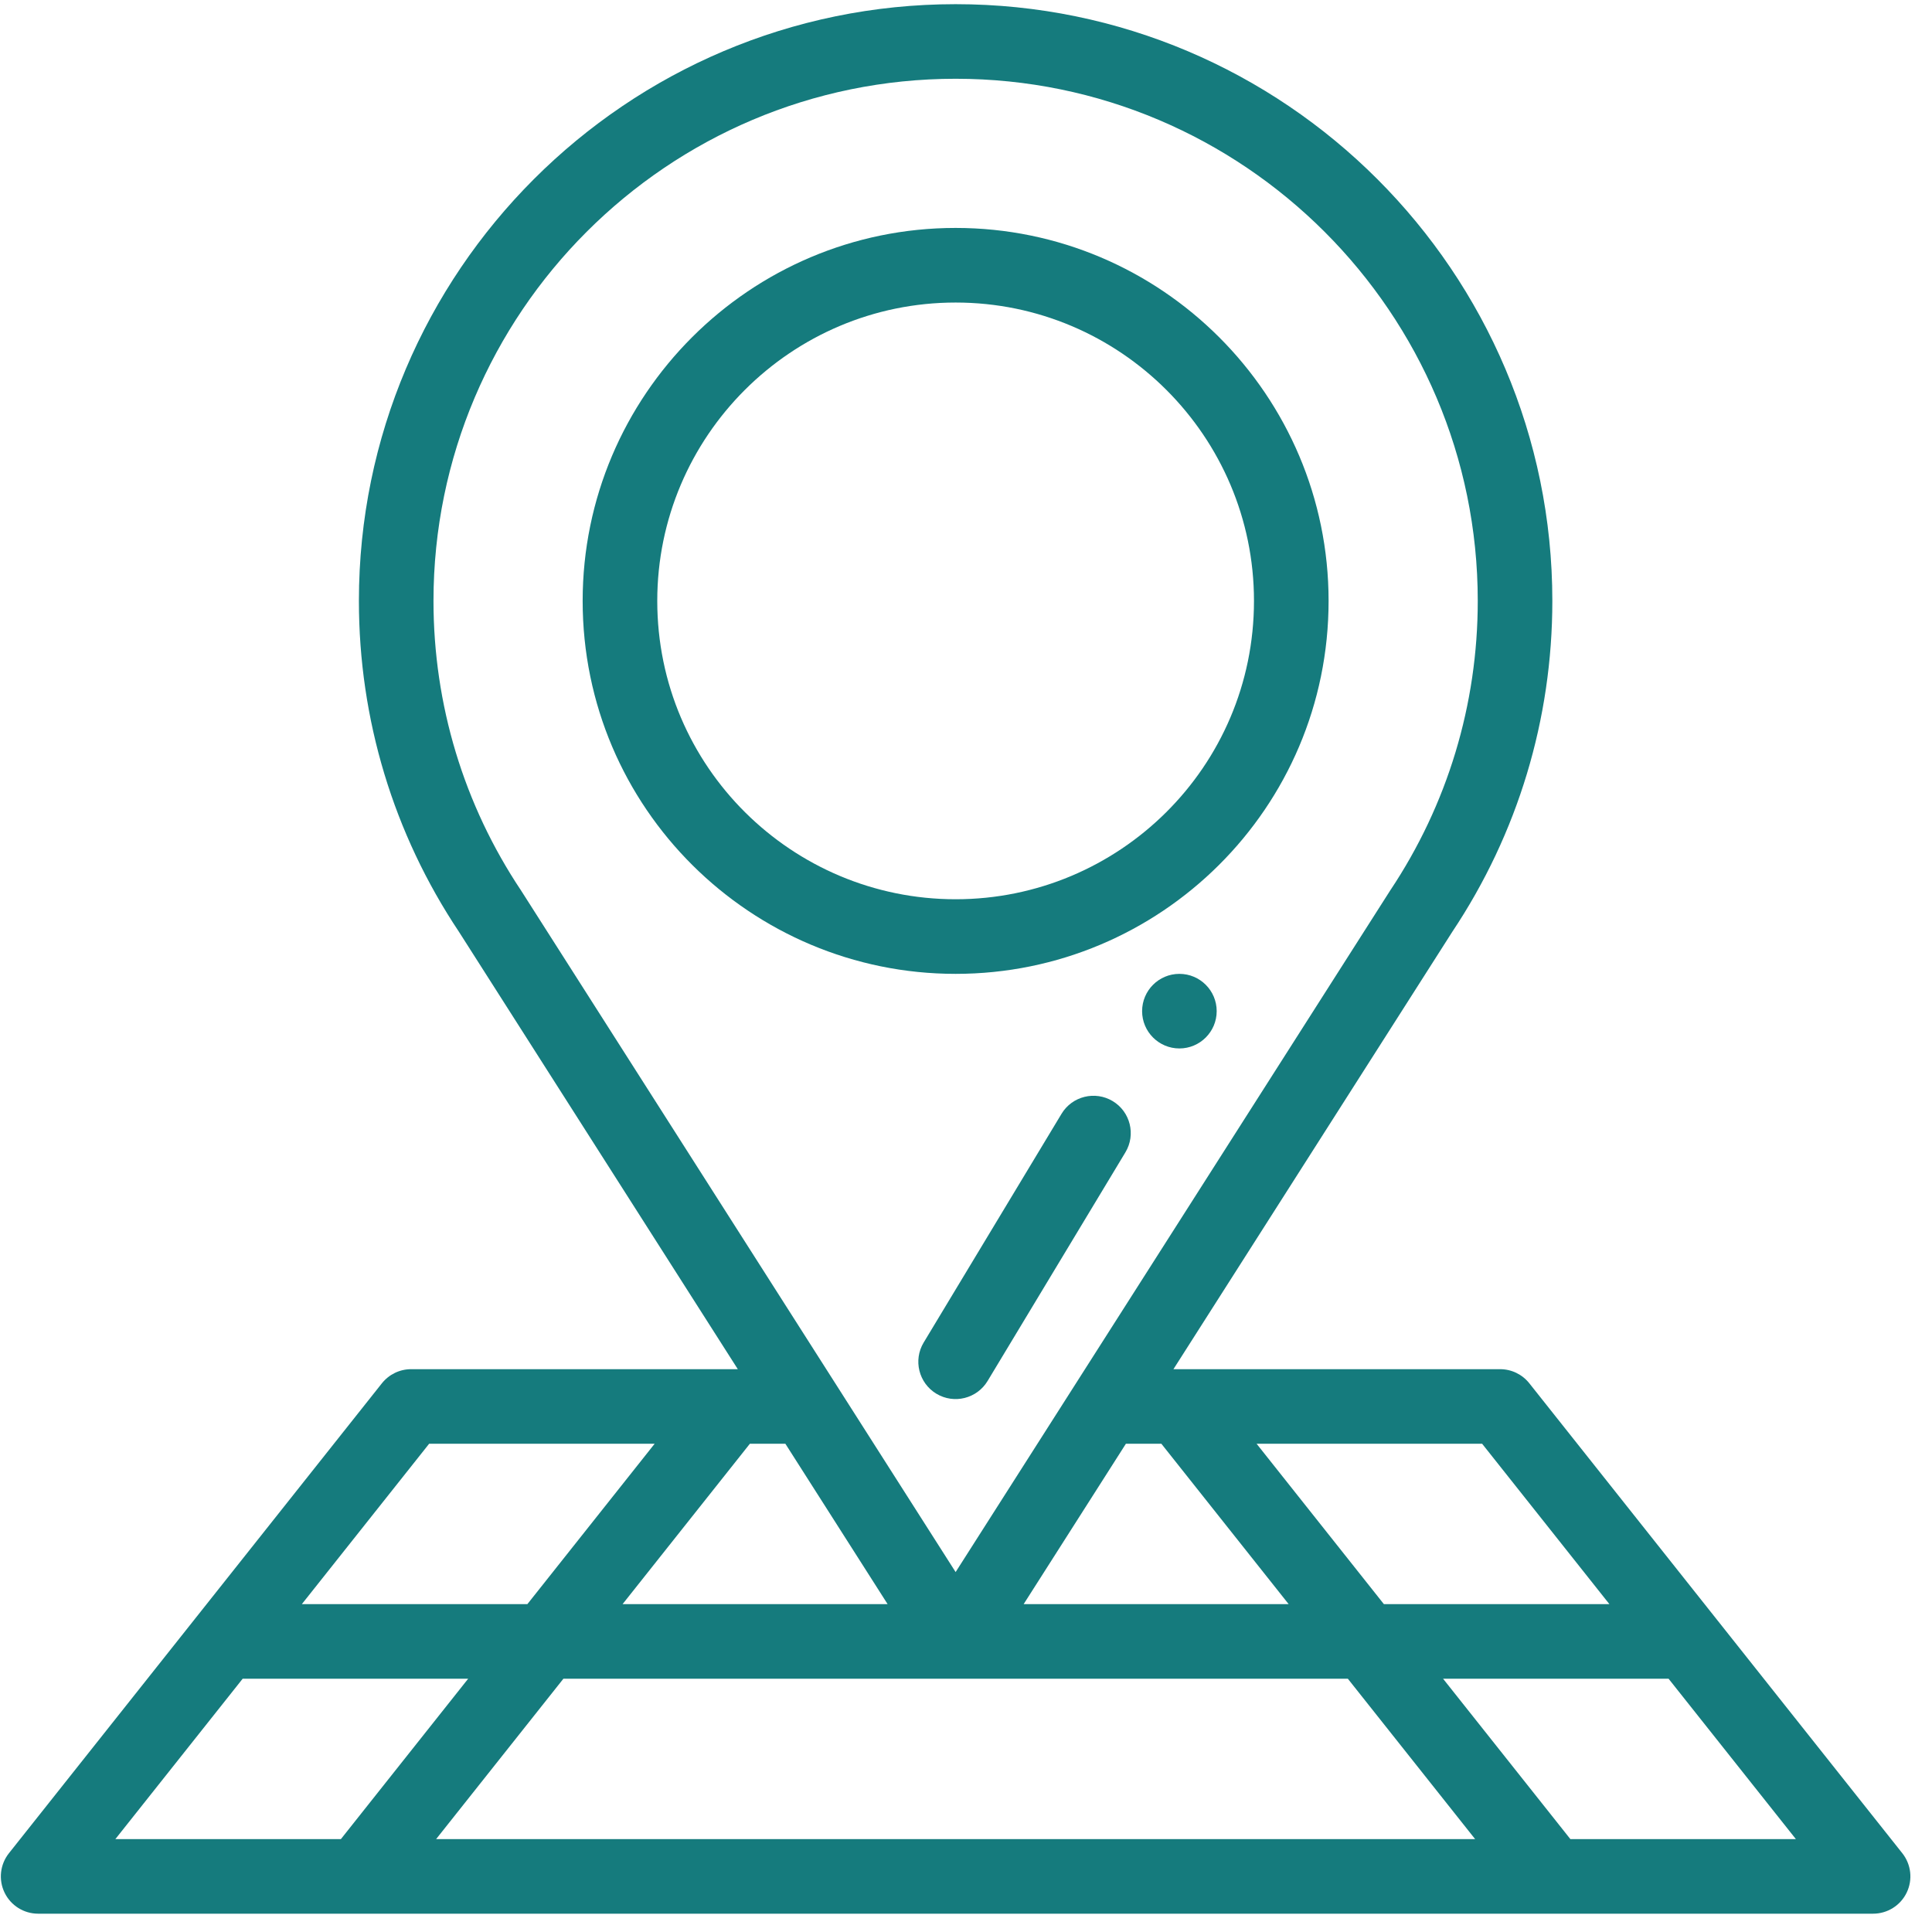 <svg width="86" height="86" viewBox="0 0 86 86" fill="none" xmlns="http://www.w3.org/2000/svg">
<g clip-path="url(#clip0_1318_4380)">
<path d="M52.499 43.35C51.583 43.35 50.839 44.093 50.839 45.01C50.839 45.926 51.583 46.67 52.499 46.67C53.415 46.67 54.159 45.926 54.159 45.01C54.159 44.093 53.415 43.35 52.499 43.35Z" fill="#157B7D"/>
<path d="M16.999 61.576L0.398 82.493C0.002 82.992 -0.074 83.674 0.203 84.247C0.48 84.821 1.061 85.185 1.698 85.185H83.378C84.014 85.185 84.596 84.821 84.873 84.247C85.15 83.674 85.074 82.992 84.678 82.493L68.076 61.576C67.762 61.179 67.283 60.947 66.776 60.947H52.234L64.649 41.474C67.561 37.108 69.1 32.016 69.1 26.748C69.1 12.102 57.185 0.186 42.538 0.186C27.891 0.186 15.976 12.102 15.976 26.748C15.976 32.016 17.514 37.107 20.427 41.474L32.842 60.947H18.3C17.793 60.947 17.315 61.179 16.999 61.576ZM10.801 74.727H20.839L15.174 81.865H5.135L10.801 74.727ZM34.96 64.267L39.511 71.406H27.713L33.379 64.267H34.96ZM50.117 64.267H51.697L57.363 71.406H45.566L50.117 64.267ZM59.998 74.727L65.663 81.865H19.413L25.078 74.727H59.998ZM69.903 81.865L64.237 74.727H74.275L79.941 81.865H69.903ZM71.64 71.406H61.602L55.936 64.267H65.975L71.64 71.406ZM23.198 39.645C20.645 35.823 19.296 31.363 19.296 26.748C19.296 13.932 29.722 3.506 42.538 3.506C55.353 3.506 65.78 13.932 65.78 26.748C65.78 31.363 64.431 35.823 61.878 39.645C61.871 39.655 61.865 39.665 61.859 39.675C60.769 41.385 43.378 68.662 42.538 69.978C40.426 66.665 25.368 43.048 23.217 39.675C23.211 39.665 23.205 39.655 23.198 39.645ZM29.14 64.267L23.475 71.406H13.436L19.102 64.267H29.14Z" fill="#157B7D"/>
<path d="M42.538 43.35C51.652 43.35 59.14 35.969 59.14 26.748C59.14 17.594 51.692 10.146 42.538 10.146C33.384 10.146 25.936 17.594 25.936 26.748C25.936 35.972 33.427 43.35 42.538 43.35ZM42.538 13.467C49.861 13.467 55.819 19.424 55.819 26.748C55.819 34.14 49.814 40.029 42.538 40.029C35.261 40.029 29.257 34.14 29.257 26.748C29.257 19.424 35.215 13.467 42.538 13.467Z" fill="#157B7D"/>
<path d="M49.531 49.015C48.746 48.542 47.725 48.794 47.252 49.58L41.116 59.76C40.643 60.545 40.896 61.565 41.681 62.039C42.469 62.514 43.488 62.256 43.96 61.474L50.096 51.294C50.569 50.508 50.316 49.488 49.531 49.015Z" fill="#157B7D"/>
</g>
<defs>
<clipPath id="clip0_1318_4380">
<rect width="85" height="85" fill="white" transform="translate(0.038 0.186)"/>
</clipPath>
</defs>
</svg>
